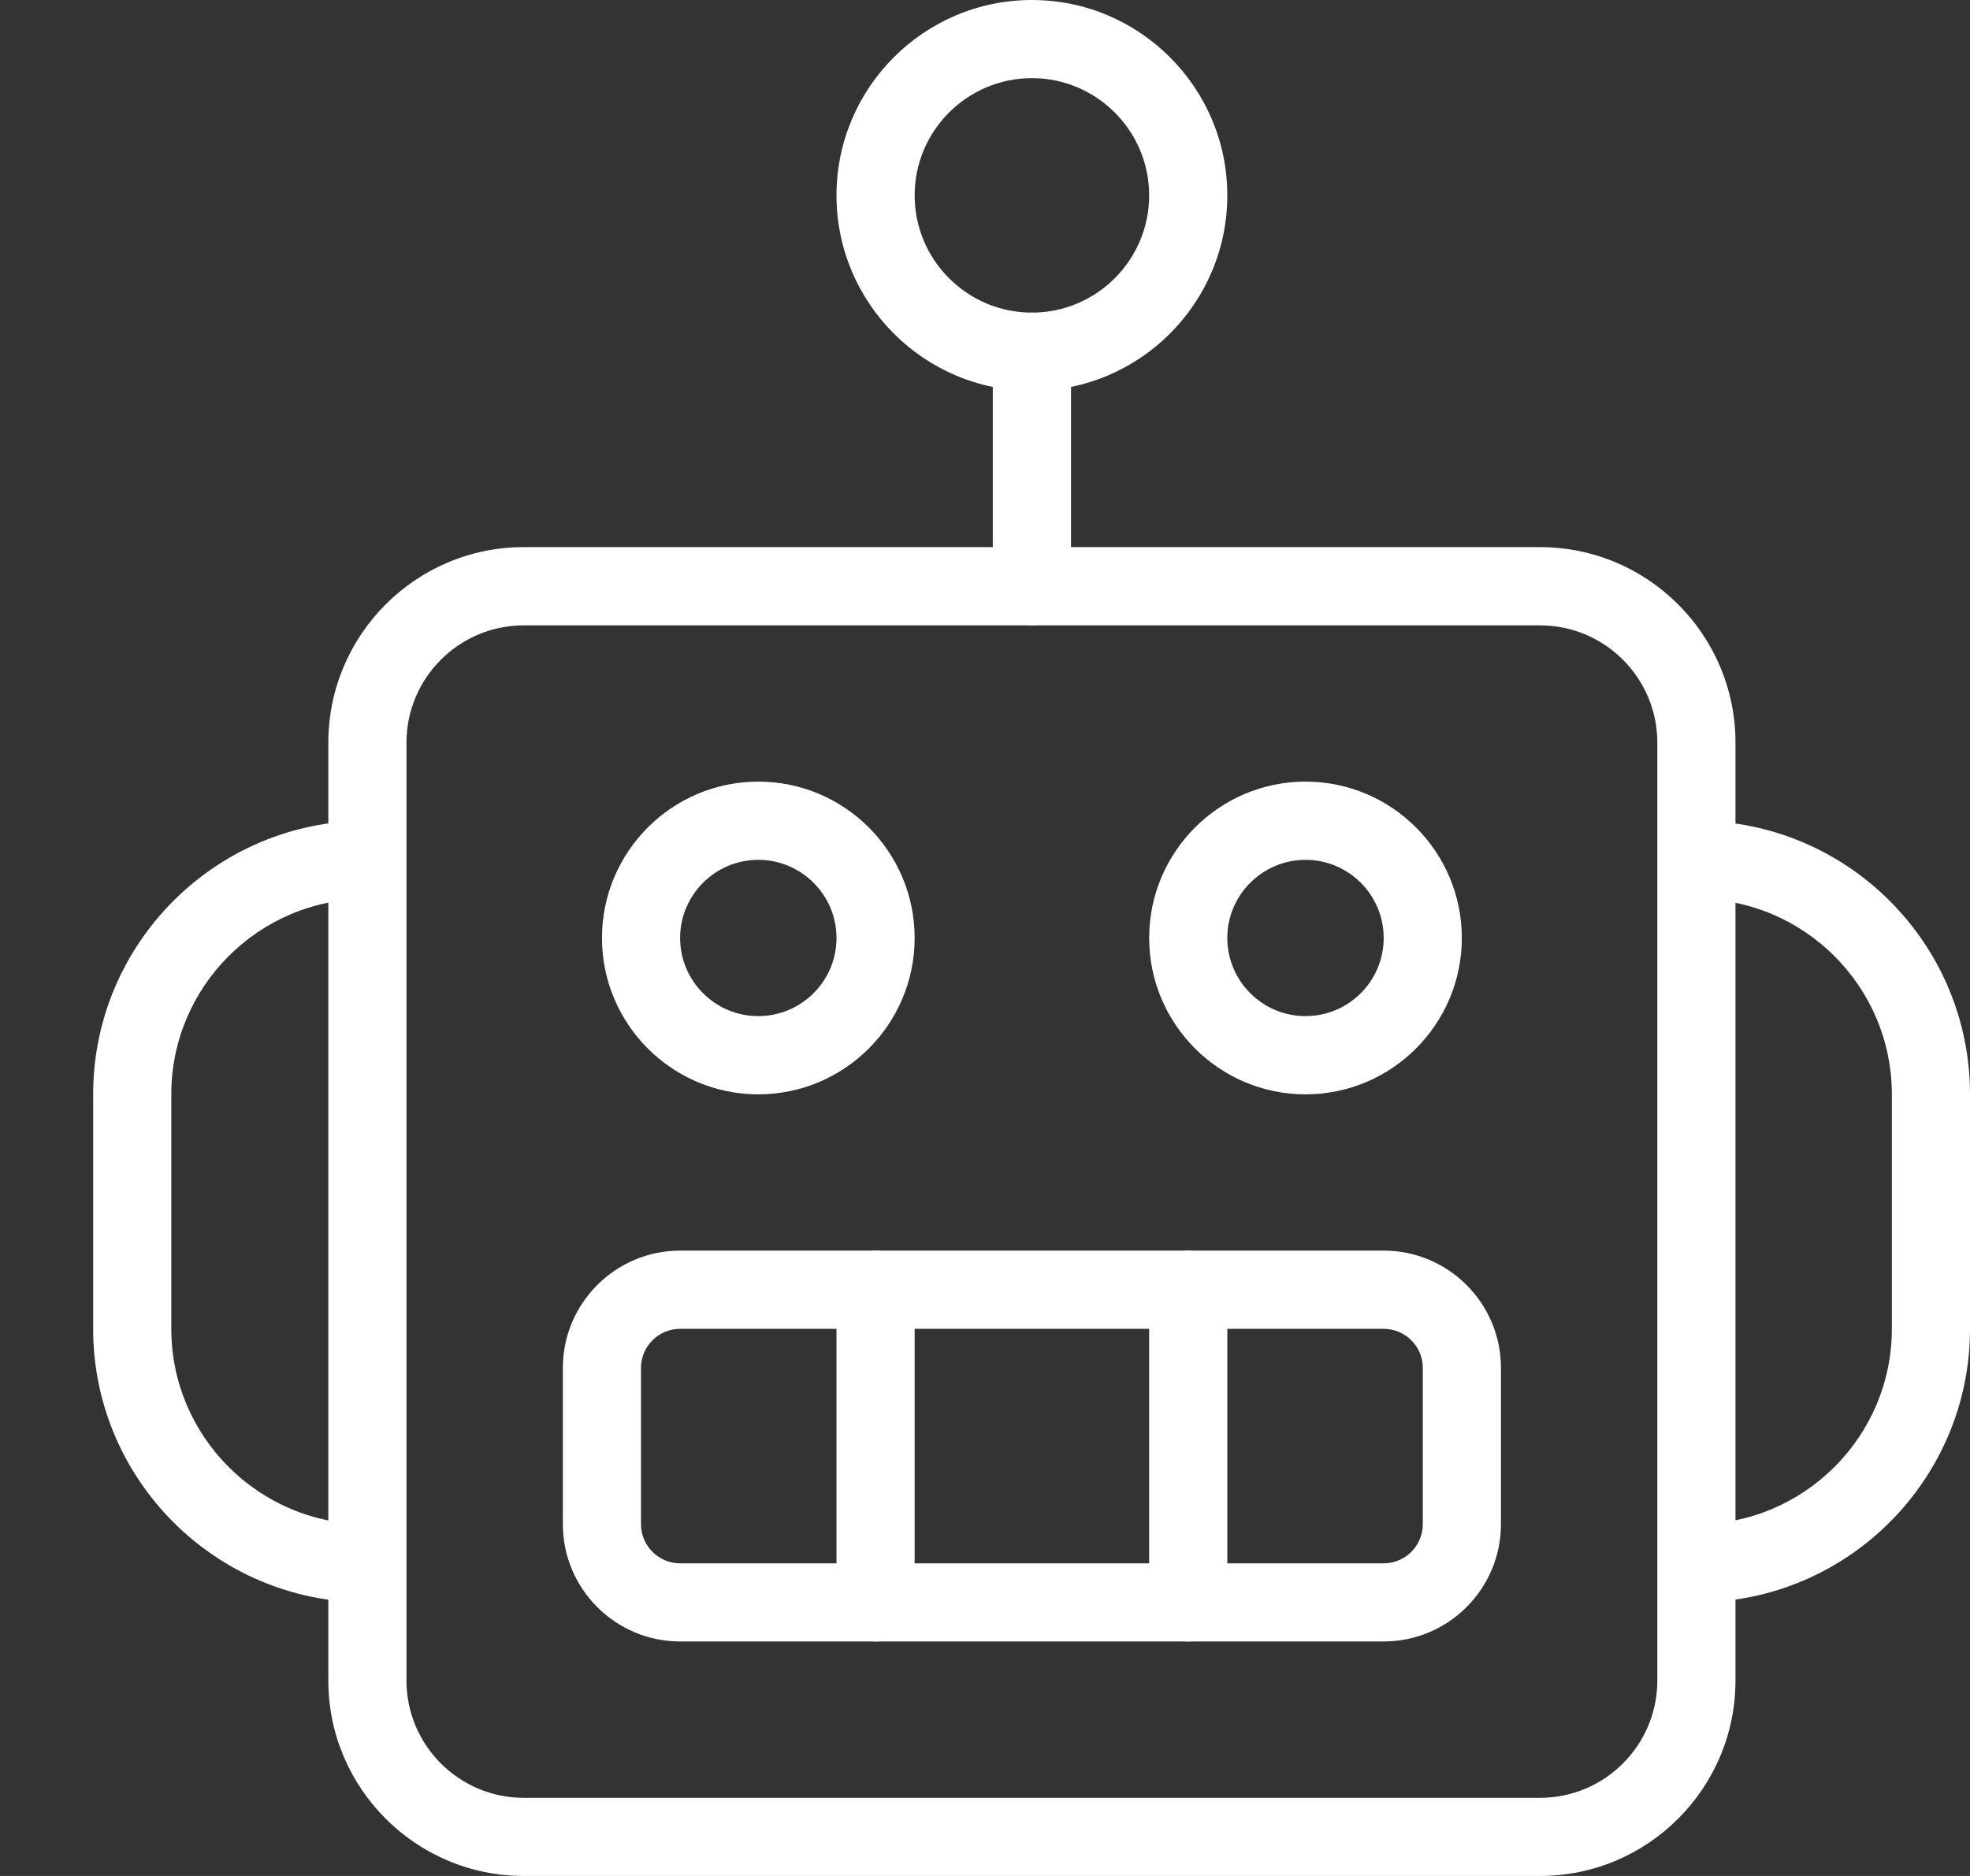 <?xml version="1.0" encoding="UTF-8"?>
<svg width="21px" height="20px" viewBox="0 0 21 20" version="1.1" xmlns="http://www.w3.org/2000/svg" xmlns:xlink="http://www.w3.org/1999/xlink">
    <rect x="0" y="0" width="21" height="20" fill="#333333" stroke="none"/>
    <!-- Generator: Sketch 64 (93537) - https://sketch.com -->
    <title>happy</title>
    <desc>Created with Sketch.</desc>
    <g id="Page-1" stroke="none" stroke-width="1" fill="none" fill-rule="evenodd">
        <g id="happy" fill="#FFFFFF" fill-rule="nonzero">
            <path d="M13.917,11.667 C12.998,11.667 12.25,10.919 12.25,10 C12.25,9.081 12.998,8.333 13.917,8.333 C14.836,8.333 15.583,9.081 15.583,10 C15.583,10.919 14.836,11.667 13.917,11.667 Z M13.917,9.167 C13.457,9.167 13.083,9.541 13.083,10 C13.083,10.459 13.457,10.833 13.917,10.833 C14.377,10.833 14.75,10.459 14.75,10 C14.75,9.541 14.377,9.167 13.917,9.167 Z" id="Shape"></path>
            <path d="M8.083,11.667 C7.164,11.667 6.417,10.919 6.417,10 C6.417,9.081 7.164,8.333 8.083,8.333 C9.003,8.333 9.75,9.081 9.75,10 C9.75,10.919 9.003,11.667 8.083,11.667 Z M8.083,9.167 C7.623,9.167 7.25,9.541 7.25,10 C7.25,10.459 7.623,10.833 8.083,10.833 C8.543,10.833 8.917,10.459 8.917,10 C8.917,9.541 8.543,9.167 8.083,9.167 Z" id="Shape"></path>
            <path d="M16.417,20 L5.583,20 C4.434,20 3.5,19.065 3.5,17.917 L3.5,7.917 C3.5,6.768 4.434,5.833 5.583,5.833 L16.417,5.833 C17.566,5.833 18.5,6.768 18.5,7.917 L18.5,17.917 C18.5,19.065 17.566,20 16.417,20 Z M5.583,6.667 C4.894,6.667 4.333,7.228 4.333,7.917 L4.333,17.917 C4.333,18.606 4.894,19.167 5.583,19.167 L16.417,19.167 C17.106,19.167 17.667,18.606 17.667,17.917 L17.667,7.917 C17.667,7.228 17.106,6.667 16.417,6.667 L5.583,6.667 Z" id="Shape"></path>
            <path d="M3.909,17.083 C2.301,17.083 0.993,15.775 0.993,14.167 L0.993,11.667 C0.993,10.058 2.301,8.75 3.909,8.75 L3.909,9.583 C2.76,9.583 1.826,10.518 1.826,11.667 L1.826,14.167 C1.826,15.315 2.76,16.25 3.909,16.25 L3.909,17.083 Z" id="Path"></path>
            <path d="M18.083,17.083 L18.083,16.25 C19.232,16.25 20.167,15.315 20.167,14.167 L20.167,11.667 C20.167,10.518 19.232,9.583 18.083,9.583 L18.083,8.75 C19.692,8.75 21,10.058 21,11.667 L21,14.167 C21,15.775 19.692,17.083 18.083,17.083 Z" id="Path"></path>
            <path d="M11,6.667 C10.77,6.667 10.583,6.48 10.583,6.25 L10.583,3.75 C10.583,3.52 10.77,3.333 11,3.333 C11.23,3.333 11.417,3.52 11.417,3.75 L11.417,6.25 C11.417,6.48 11.23,6.667 11,6.667 Z" id="Path"></path>
            <path d="M11,4.167 C9.851,4.167 8.917,3.232 8.917,2.083 C8.917,0.935 9.851,0 11,0 C12.149,0 13.083,0.935 13.083,2.083 C13.083,3.232 12.149,4.167 11,4.167 Z M11,0.833 C10.311,0.833 9.75,1.394 9.75,2.083 C9.75,2.772 10.311,3.333 11,3.333 C11.689,3.333 12.25,2.772 12.25,2.083 C12.25,1.394 11.689,0.833 11,0.833 Z" id="Shape"></path>
            <path d="M14.75,17.5 L7.25,17.5 C6.561,17.5 6,16.939 6,16.25 L6,14.583 C6,13.894 6.561,13.333 7.25,13.333 L14.75,13.333 C15.439,13.333 16,13.894 16,14.583 L16,16.25 C16,16.939 15.439,17.5 14.75,17.5 Z M7.25,14.167 C7.021,14.167 6.833,14.353 6.833,14.583 L6.833,16.25 C6.833,16.48 7.021,16.667 7.25,16.667 L14.75,16.667 C14.979,16.667 15.167,16.48 15.167,16.25 L15.167,14.583 C15.167,14.353 14.979,14.167 14.75,14.167 L7.25,14.167 Z" id="Shape"></path>
            <path d="M9.333,17.5 C9.103,17.5 8.917,17.313 8.917,17.083 L8.917,13.75 C8.917,13.52 9.103,13.333 9.333,13.333 C9.563,13.333 9.75,13.52 9.75,13.75 L9.75,17.083 C9.75,17.313 9.563,17.5 9.333,17.5 Z" id="Path"></path>
            <path d="M12.667,17.5 C12.437,17.5 12.25,17.313 12.25,17.083 L12.25,13.75 C12.25,13.52 12.437,13.333 12.667,13.333 C12.897,13.333 13.083,13.52 13.083,13.75 L13.083,17.083 C13.083,17.313 12.897,17.5 12.667,17.5 Z" id="Path"></path>
        </g>
    </g>
</svg>